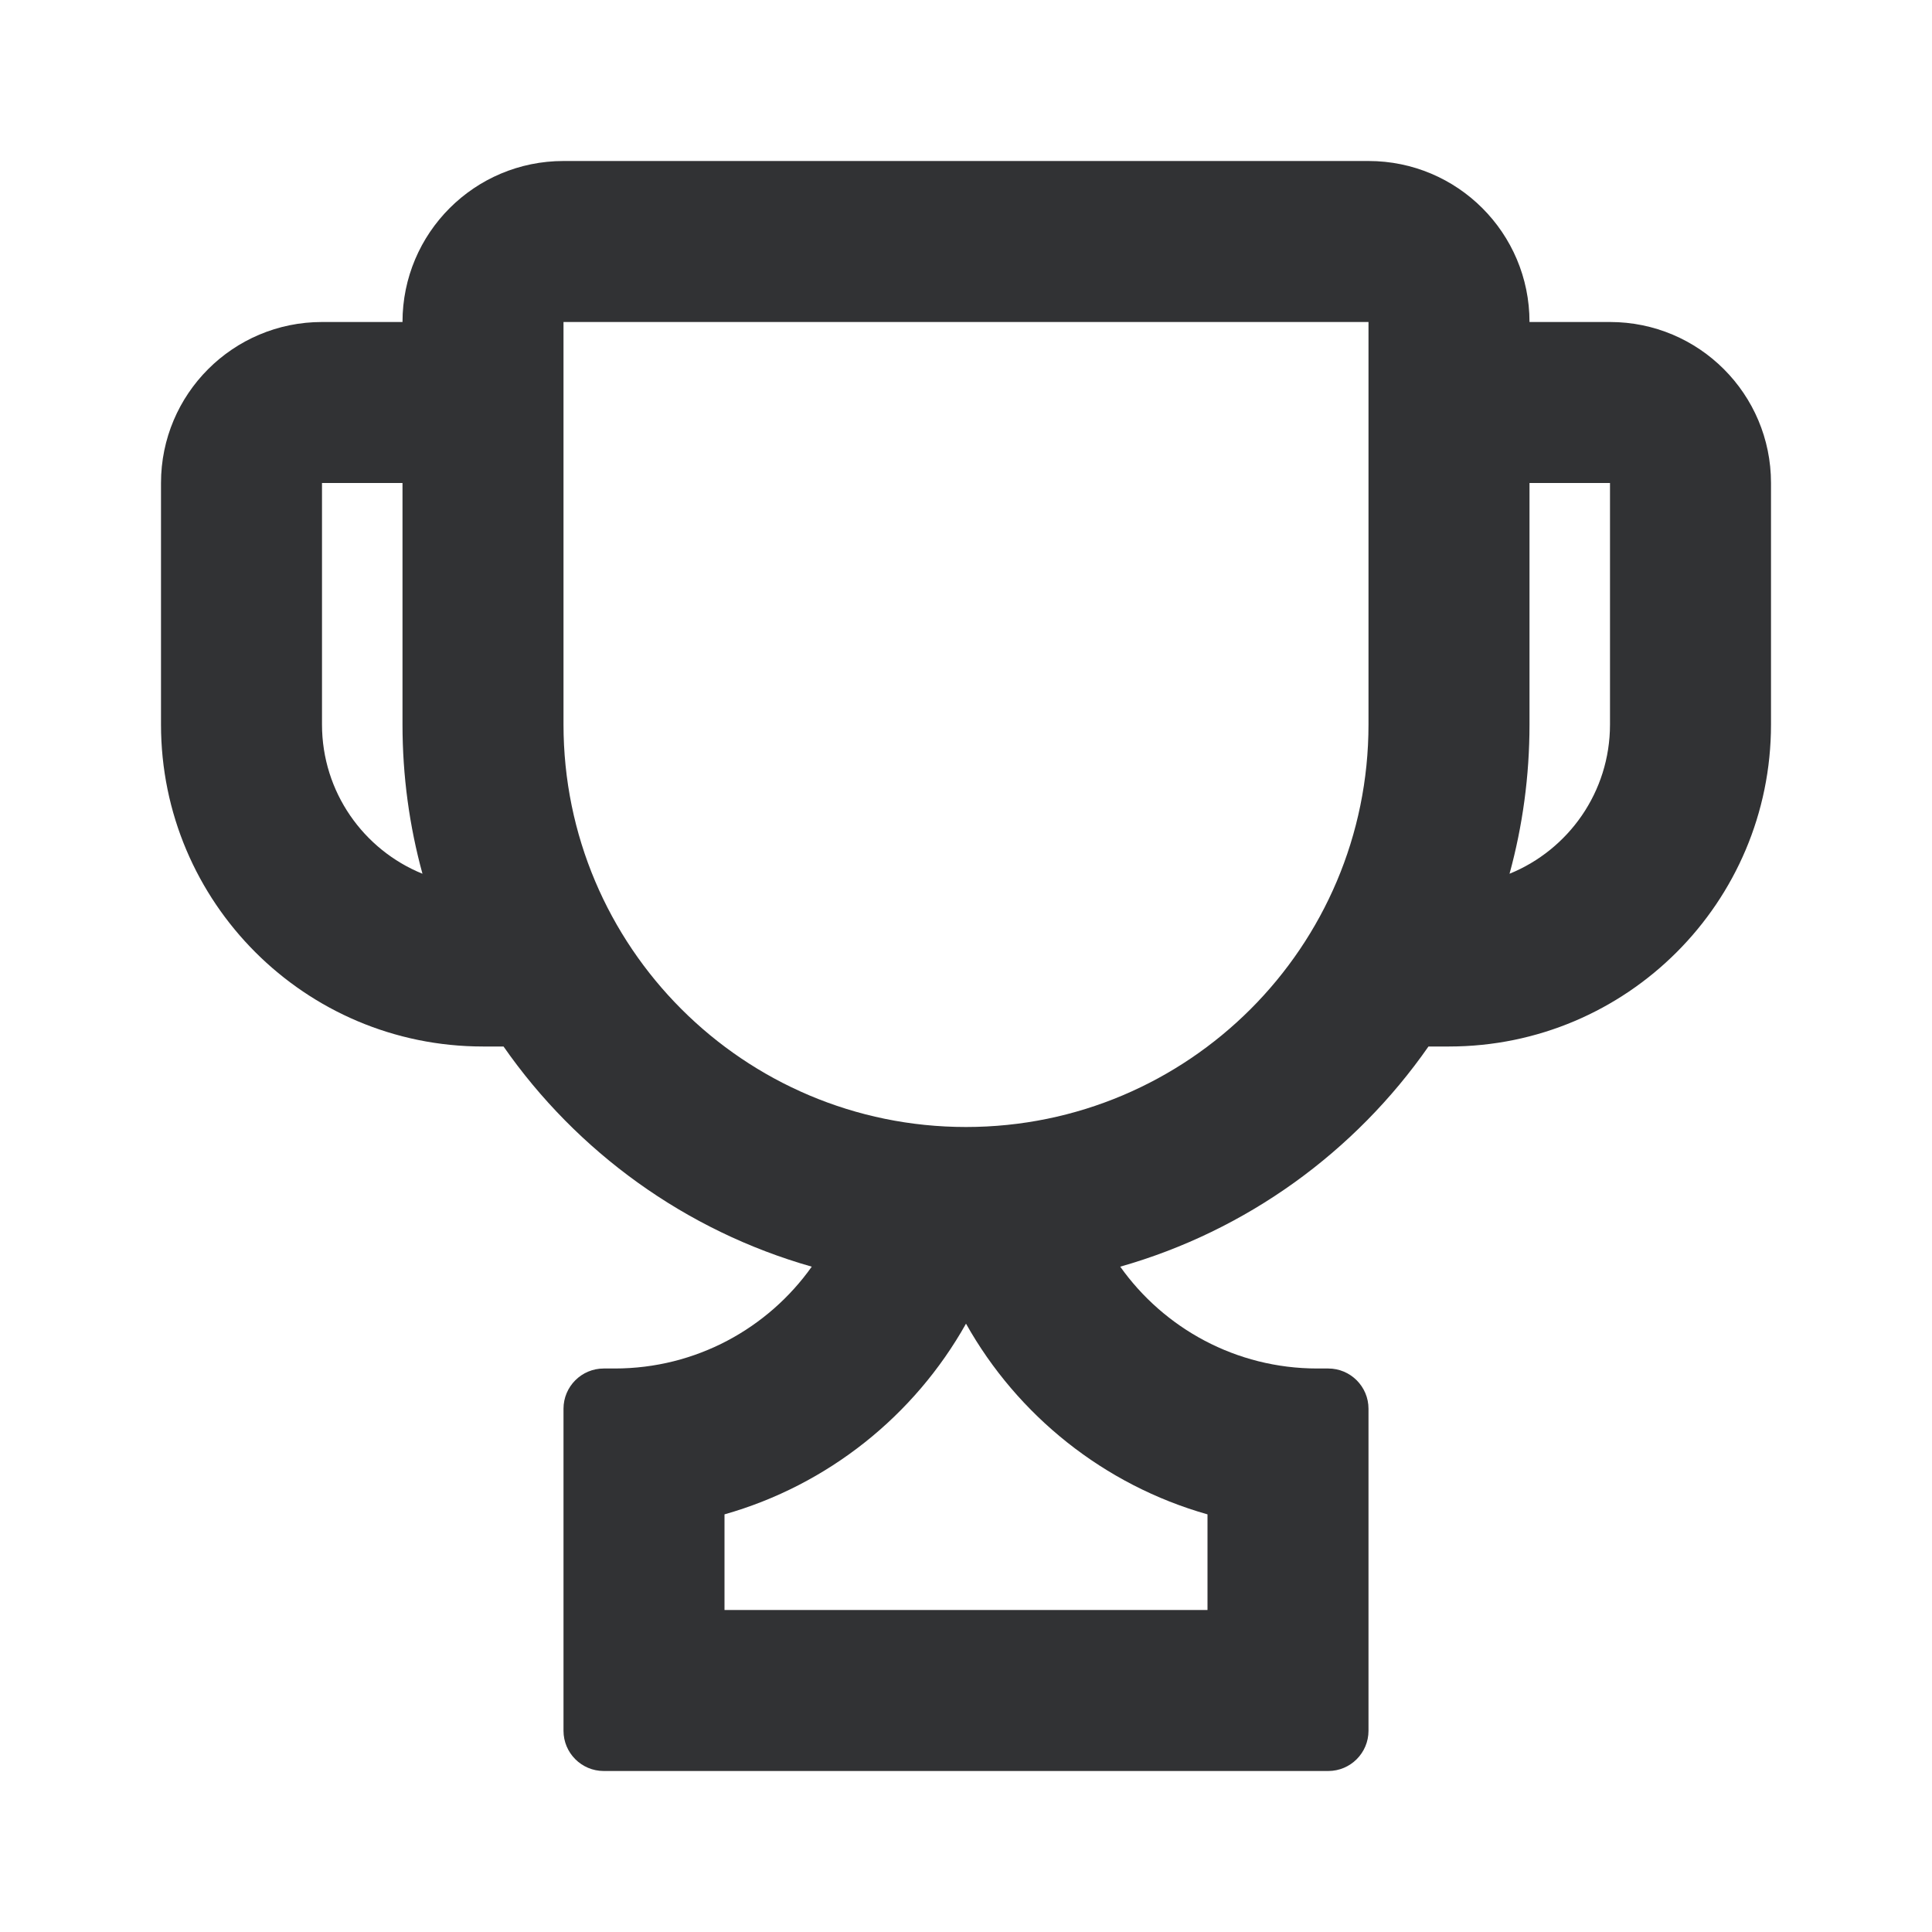 <svg width="24" height="24" viewBox="0 0 24 24" fill="none" xmlns="http://www.w3.org/2000/svg">
<path fill-rule="evenodd" clip-rule="evenodd" d="M7 4H17V9C17 11.761 14.761 14 12 14C9.239 14 7 11.761 7 9V4ZM17.745 13C16.834 14.307 15.487 15.289 13.916 15.735C14.459 16.5 15.353 17 16.364 17H16.5C16.776 17 17 17.224 17 17.5V21.5C17 21.776 16.776 22 16.5 22H7.5C7.224 22 7 21.776 7 21.5V17.5C7 17.224 7.224 17 7.5 17H7.636C8.647 17 9.541 16.5 10.084 15.735C8.513 15.289 7.166 14.307 6.255 13H6C3.791 13 2 11.209 2 9V6C2 4.895 2.895 4 4 4L5 4C5 2.895 5.895 2 7 2H17C18.105 2 19 2.895 19 4H20C21.105 4 22 4.895 22 6V9C22 11.209 20.209 13 18 13H17.745ZM5 6H4V9C4 9.839 4.516 10.557 5.248 10.854C5.086 10.263 5 9.642 5 9V6ZM18.752 10.854C19.484 10.557 20 9.839 20 9V6H19V9C19 9.642 18.914 10.263 18.752 10.854ZM9 18.812V20H15V18.812C13.715 18.448 12.64 17.584 12 16.443C11.36 17.584 10.285 18.448 9 18.812Z" fill="#313234"/>
</svg>
